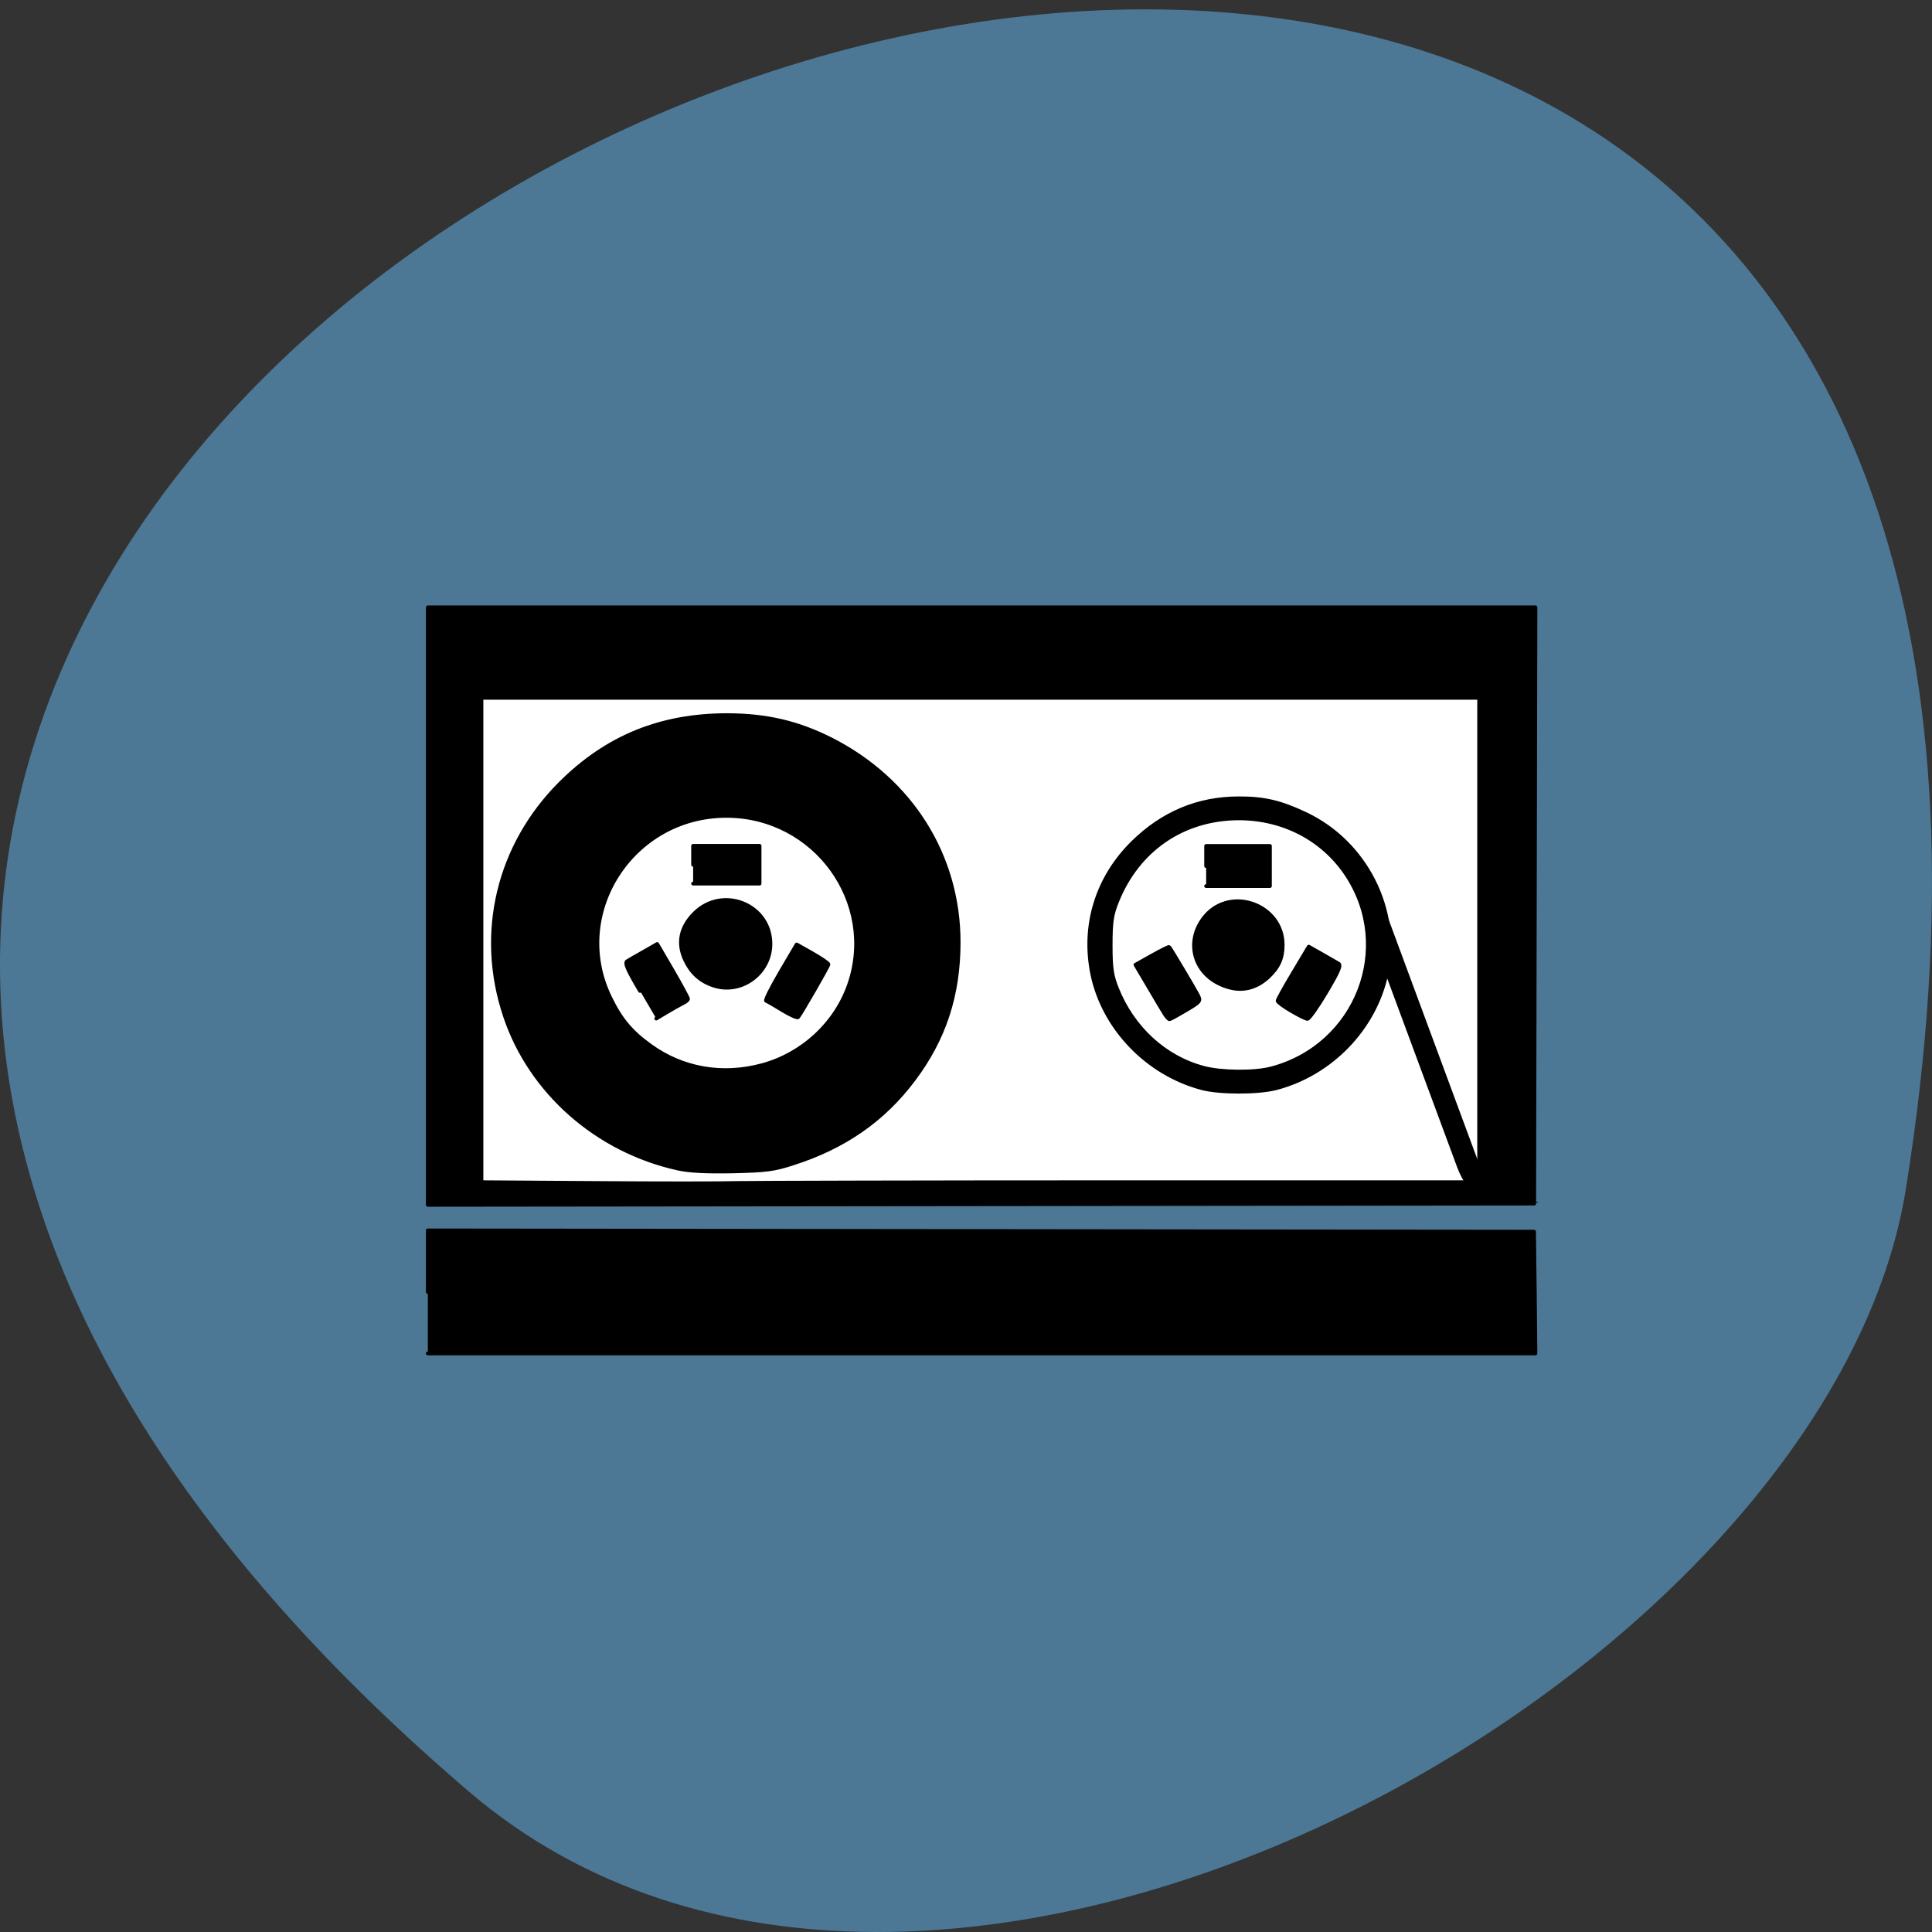 <svg xmlns="http://www.w3.org/2000/svg" viewBox="0 0 48 48"><rect x="0" y="0" width="48" height="48" fill="#333333" stroke="none"/><path d="m 11.656 44.516 c -42.25 -36.09 44.621 -70.789 35.695 -14.977 c -1.957 12.238 -24.309 24.703 -35.695 14.977" fill="#4c7896"/><path d="m 11.504 15.637 h 25.48 c 0.156 0 0.285 0.133 0.285 0.297 v 13.305 c 0 0.168 -0.129 0.301 -0.285 0.301 h -25.48 c -0.16 0 -0.289 -0.133 -0.289 -0.301 v -13.305 c 0 -0.164 0.129 -0.297 0.289 -0.297" fill="#fff"/><g stroke="#000" stroke-linejoin="round" stroke-linecap="round" stroke-width="0.221" transform="matrix(0.43 0 0 0.423 2.438 3.274)"><path d="m 33.496 60.892 c -4.674 -1.044 -8.52 -4.491 -9.984 -8.944 c -1.609 -4.87 -0.4 -10.03 3.201 -13.685 c 2.682 -2.717 5.792 -4 9.638 -4 c 2.282 0.009 4.074 0.434 6.02 1.432 c 4.601 2.384 7.347 6.828 7.347 11.911 c 0 3.086 -0.827 5.664 -2.591 8.05 c -1.746 2.375 -4.02 3.982 -6.992 4.943 c -1.091 0.36 -1.528 0.416 -3.464 0.462 c -1.555 0.028 -2.491 -0.018 -3.164 -0.166 m 4.856 -6.071 c 2.328 -0.647 4.228 -2.421 5.02 -4.703 c 1.673 -4.851 -1.955 -9.942 -7.083 -9.942 c -5.474 0 -9.09 5.775 -6.71 10.691 c 0.618 1.284 1.209 1.996 2.319 2.809 c 1.855 1.368 4.164 1.774 6.447 1.146"/><path d="m 63.766 56.17 c -3.128 -0.841 -5.647 -3.493 -6.31 -6.634 c -0.6 -2.883 0.246 -5.72 2.346 -7.808 c 1.719 -1.709 3.755 -2.578 6.092 -2.578 c 1.464 -0.009 2.419 0.222 3.846 0.906 c 3.492 1.663 5.474 5.655 4.692 9.406 c -0.673 3.216 -3.219 5.886 -6.392 6.718 c -1.046 0.268 -3.246 0.268 -4.274 -0.009 m 4.01 -1.155 c 4.965 -1.331 7.165 -7.106 4.346 -11.402 c -1.364 -2.07 -3.637 -3.28 -6.192 -3.289 c -3.237 0 -5.883 1.839 -7.083 4.943 c -0.282 0.73 -0.346 1.155 -0.346 2.504 c 0 1.34 0.064 1.774 0.346 2.504 c 0.909 2.356 2.782 4.103 5.03 4.703 c 1.01 0.277 2.937 0.296 3.892 0.037"/><path d="m 19.05 68.14 v -3.613 l 31.961 0.037 l 31.952 0.037 l 0.045 3.576 l 0.036 3.576 h -63.995"/><path d="m 34.378 43.05 v -1.109 h 3.837 v 2.218 h -3.837"/><path d="m 31.31 50.46 c -0.737 -1.266 -0.9 -1.654 -0.737 -1.746 c 0.109 -0.065 0.536 -0.323 0.964 -0.564 l 0.764 -0.444 l 0.891 1.552 c 0.491 0.859 0.891 1.617 0.891 1.672 c 0 0.065 -0.145 0.185 -0.327 0.268 c -0.182 0.092 -0.6 0.333 -0.918 0.527 l -0.591 0.36"/><path d="m 39.543 51.596 c -0.446 -0.277 -0.873 -0.527 -0.946 -0.554 c -0.073 -0.018 0.3 -0.776 0.818 -1.672 l 0.946 -1.636 l 0.918 0.527 c 0.509 0.296 0.918 0.582 0.918 0.638 c 0 0.102 -1.582 2.892 -1.755 3.105 c -0.045 0.055 -0.455 -0.129 -0.9 -0.407"/><path d="m 64.02 43.13 v -1.183 h 3.683 v 2.356 h -3.683"/><path d="m 61.61 51.79 c -0.118 -0.185 -0.536 -0.906 -0.937 -1.599 l -0.737 -1.266 l 0.955 -0.545 c 0.527 -0.296 0.973 -0.527 0.991 -0.499 c 0.073 0.074 1.437 2.402 1.637 2.791 c 0.2 0.388 0.191 0.407 -0.664 0.924 c -0.473 0.286 -0.9 0.527 -0.955 0.527 c -0.045 0 -0.182 -0.148 -0.291 -0.333"/><path d="m 68.921 51.624 c -0.427 -0.249 -0.773 -0.517 -0.773 -0.582 c 0 -0.055 0.4 -0.804 0.9 -1.645 l 0.9 -1.534 l 0.755 0.434 c 0.418 0.24 0.855 0.499 0.964 0.564 c 0.155 0.092 0 0.462 -0.718 1.691 c -0.5 0.859 -0.991 1.562 -1.082 1.552 c -0.1 -0.009 -0.518 -0.222 -0.946 -0.48"/><path d="m 64.748 50.02 c -1.537 -0.776 -1.891 -2.615 -0.773 -3.955 c 1.5 -1.774 4.465 -0.647 4.465 1.691 c 0 0.795 -0.236 1.321 -0.837 1.894 c -0.827 0.776 -1.8 0.906 -2.855 0.37"/><path d="m 35.514 50.13 c -0.737 -0.259 -1.246 -0.739 -1.591 -1.478 c -0.464 -0.998 -0.273 -1.94 0.546 -2.763 c 1.628 -1.626 4.374 -0.499 4.374 1.811 c 0 1.746 -1.728 3.01 -3.328 2.43"/><path d="m 19.05 45.48 v -17.547 h 63.995 l -0.073 35.02 l -63.922 0.074 v -17.547 m 40.05 16.216 h 20.695 v -28.45 h -57.648 v 28.45 l 6.592 0.046 c 3.637 0.028 7.292 0.028 8.138 0 c 0.846 -0.018 10.848 -0.046 22.23 -0.046"/></g><path d="m 33.621 21.246 c 0.172 0.031 0.418 0.355 0.555 0.723 l 2.645 7.148 c 0.137 0.371 0.109 0.645 -0.059 0.617 c -0.172 -0.031 -0.418 -0.355 -0.555 -0.723 l -2.648 -7.148 c -0.133 -0.371 -0.105 -0.645 0.063 -0.617"/></svg>